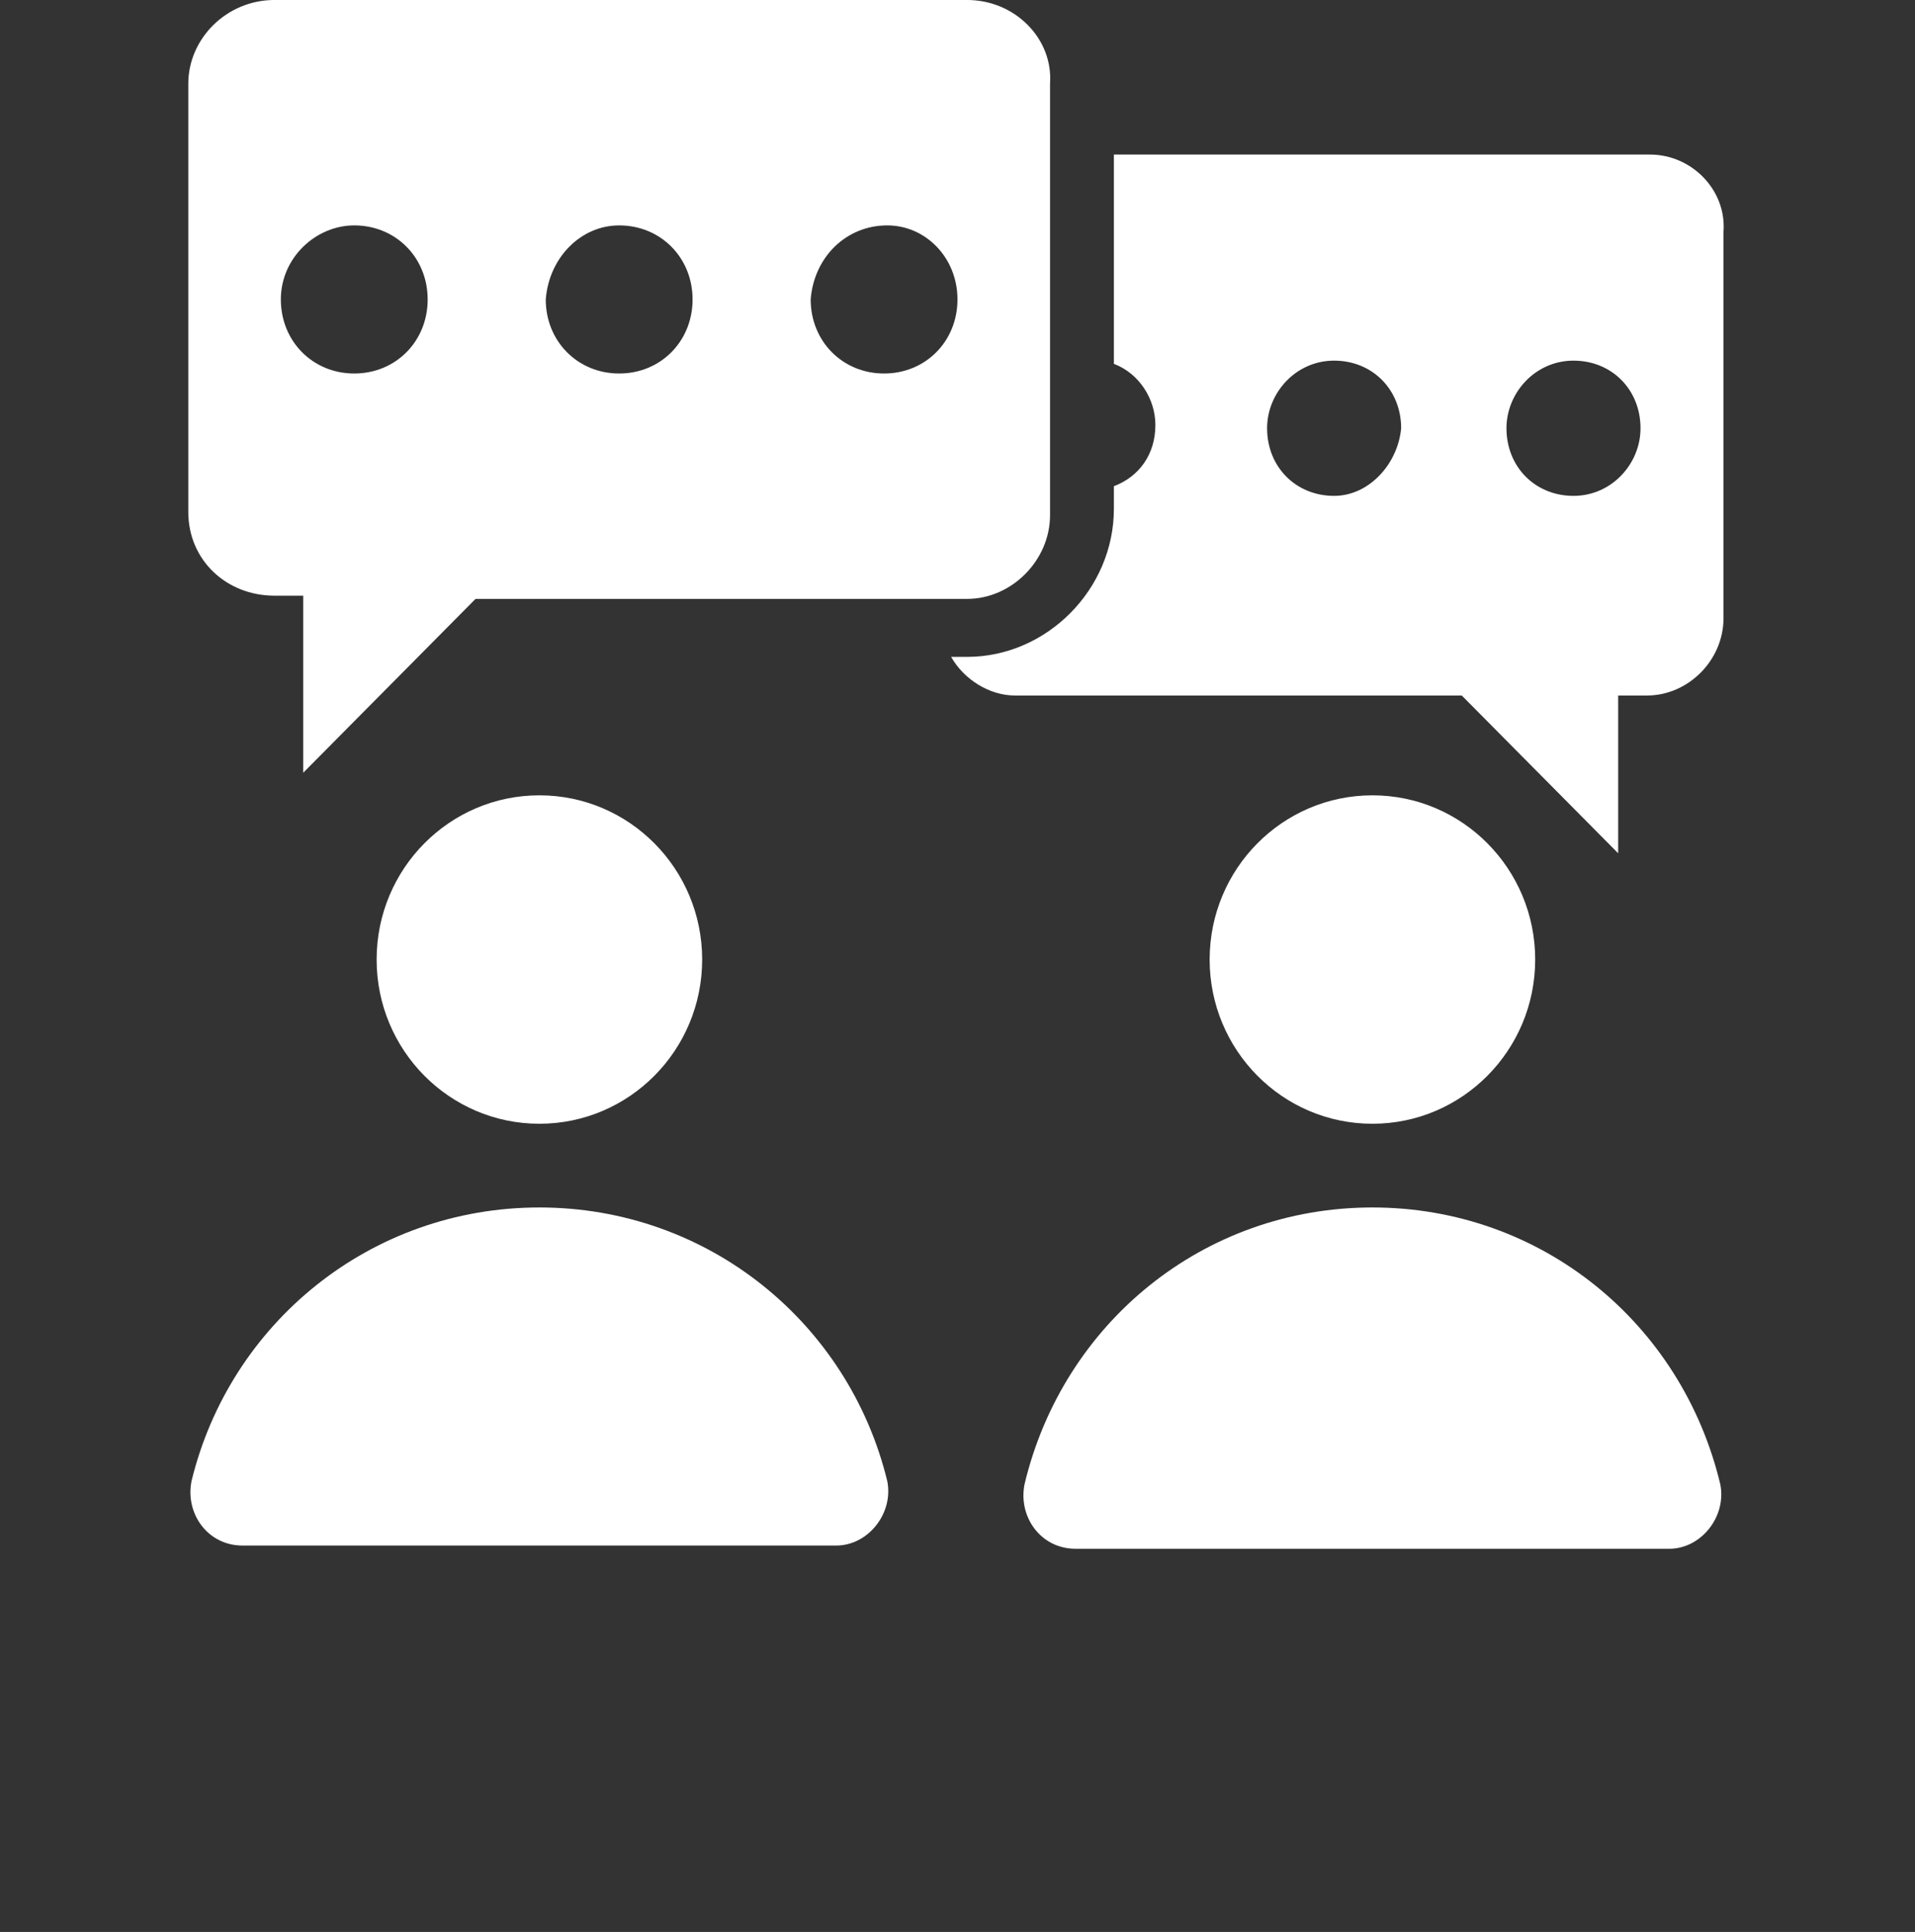 <svg width="114" height="115" viewBox="0 0 114 115" fill="none" xmlns="http://www.w3.org/2000/svg">
<rect x="0" y="0" width="114" height="115" fill="#333333" stroke="none"/>
<g clip-path="url(#clip0_1363_1716)">
<path d="M16.339 35.458H18.049V46L28.309 35.65H57.569C60.229 35.65 62.509 33.35 62.509 30.667V4.982C62.7 2.299 60.419 -0.001 57.569 -0.001H16.339C13.489 -0.001 11.209 2.299 11.209 4.982V30.474C11.209 33.349 13.489 35.458 16.339 35.458V35.458ZM52.819 13.417C55.099 13.417 56.999 15.334 56.999 17.825C56.999 20.317 55.099 22.233 52.629 22.233C50.159 22.233 48.26 20.317 48.26 17.825C48.449 15.334 50.349 13.417 52.819 13.417ZM36.859 13.417C39.329 13.417 41.229 15.334 41.229 17.825C41.229 20.317 39.329 22.233 36.859 22.233C34.389 22.233 32.489 20.317 32.489 17.825C32.679 15.334 34.579 13.417 36.859 13.417ZM21.089 13.417C23.559 13.417 25.459 15.334 25.459 17.825C25.459 20.317 23.559 22.233 21.089 22.233C18.619 22.233 16.719 20.317 16.719 17.825C16.719 15.334 18.809 13.417 21.089 13.417Z" fill="white"/>
<path d="M98.23 9.2H66.31V21.658C67.83 22.233 68.78 23.766 68.78 25.3C68.78 27.025 67.831 28.367 66.31 28.942V30.284C66.31 35.076 62.32 39.101 57.57 39.101H56.62C57.38 40.443 58.9 41.401 60.42 41.401H87.019L96.33 50.792V41.401H98.04C100.51 41.401 102.6 39.292 102.6 36.801V13.801C102.79 11.309 100.699 9.201 98.23 9.201L98.23 9.2ZM79.42 29.517C77.14 29.517 75.43 27.792 75.43 25.492C75.43 23.384 77.14 21.467 79.42 21.467C81.7 21.467 83.41 23.192 83.41 25.492C83.22 27.6 81.51 29.517 79.42 29.517ZM93.67 29.517C91.39 29.517 89.68 27.792 89.68 25.492C89.68 23.384 91.39 21.467 93.67 21.467C95.95 21.467 97.66 23.192 97.66 25.492C97.66 27.6 95.95 29.517 93.67 29.517Z" fill="white"/>
<path d="M32.11 71.875C22.04 71.875 13.68 78.775 11.4 88.167C11.02 90.084 12.349 92 14.44 92H49.78C51.68 92 53.2 90.083 52.82 88.167C50.539 78.775 42.18 71.875 32.109 71.875H32.11Z" fill="white"/>
<path d="M41.8 57.117C41.8 62.516 37.461 66.892 32.11 66.892C26.758 66.892 22.42 62.516 22.42 57.117C22.42 51.718 26.758 47.342 32.11 47.342C37.461 47.342 41.8 51.718 41.8 57.117Z" fill="white"/>
<path d="M81.7 71.875C71.63 71.875 63.27 78.775 60.989 88.358C60.61 90.275 61.939 92.191 64.03 92.191H99.37C101.27 92.191 102.79 90.274 102.41 88.358C100.129 78.775 91.769 71.875 81.699 71.875H81.7Z" fill="white"/>
<path d="M91.39 57.117C91.39 62.516 87.051 66.892 81.7 66.892C76.348 66.892 72.01 62.516 72.01 57.117C72.01 51.718 76.348 47.342 81.7 47.342C87.051 47.342 91.39 51.718 91.39 57.117Z" fill="white"/>
</g>
<defs>
<clipPath id="clip0_1363_1716">
<rect width="114" height="115" fill="white"/>
</clipPath>
</defs>
</svg>
